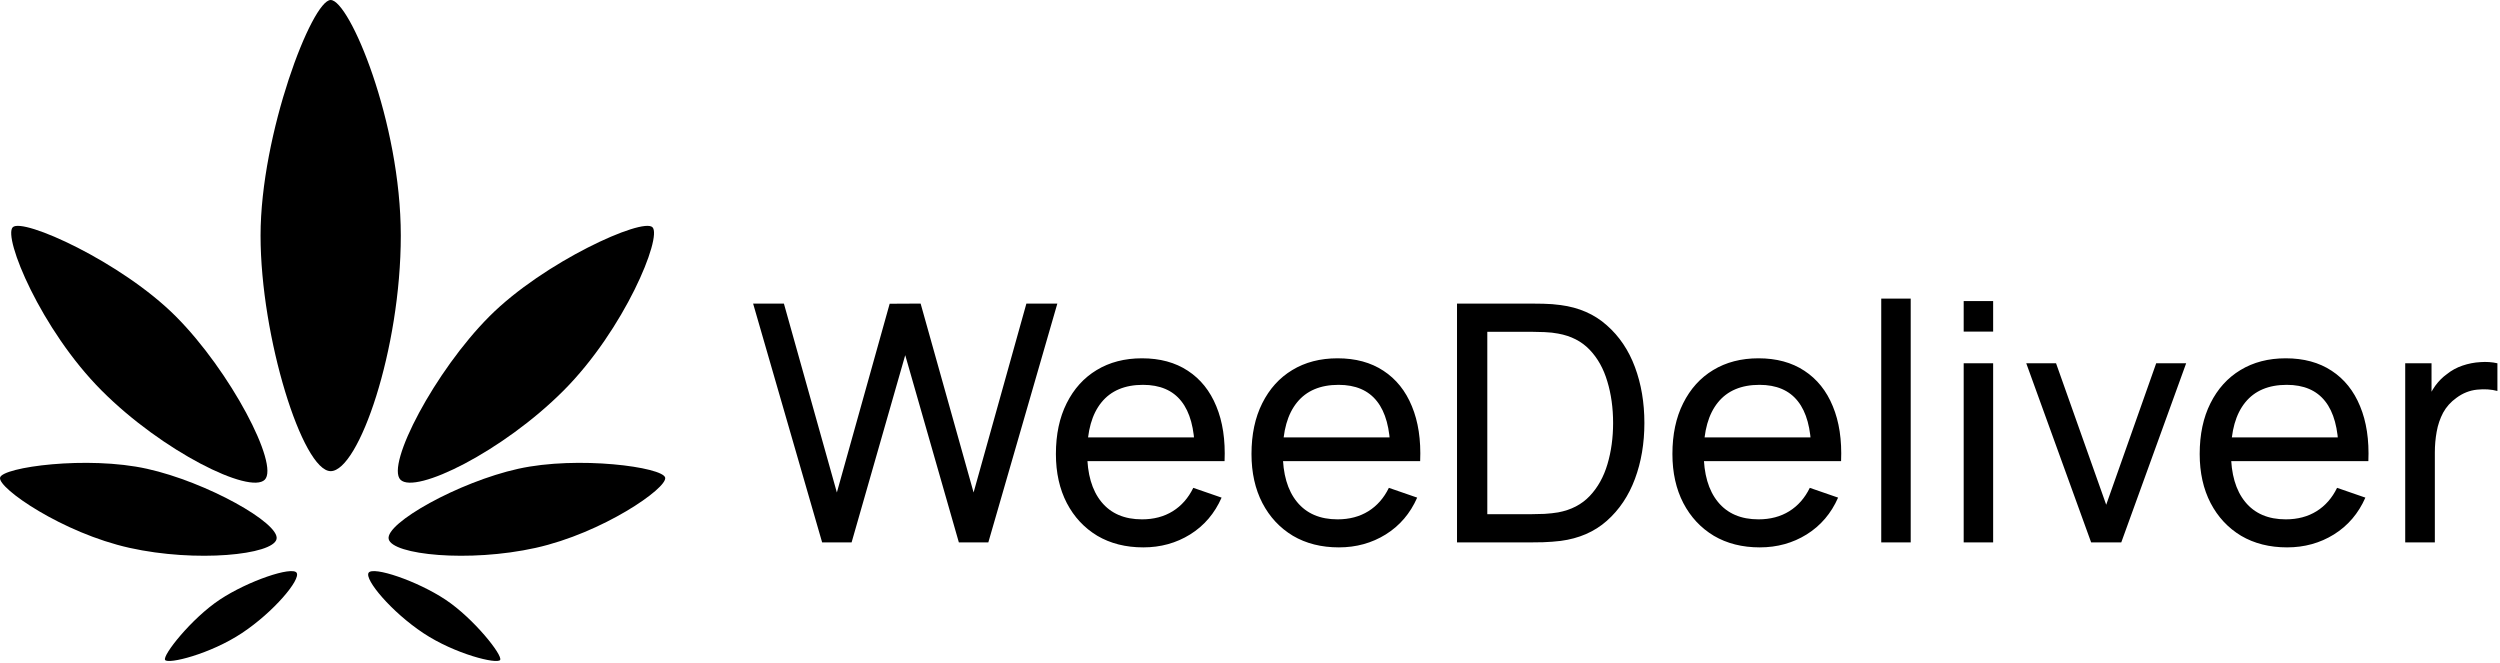 <svg width="716" height="190" viewBox="0 0 716 190" fill="none" xmlns="http://www.w3.org/2000/svg">
<path d="M74.624 67.468C74.624 96.55 86.673 134.937 94.706 134.937C102.738 134.937 114.788 100.039 114.788 67.468C114.788 34.898 100.061 0 94.706 0C89.351 0 74.624 38.387 74.624 67.468Z" fill="black"/>
<path d="M140.17 90.605C124.616 106.189 110.453 133.142 114.697 137.395C118.942 141.648 143.974 129.327 161.395 111.872C178.815 94.417 189.697 67.917 186.868 65.082C184.037 62.246 155.724 75.02 140.17 90.605Z" fill="black"/>
<path d="M50.352 90.605C65.906 106.189 80.069 133.142 75.824 137.395C71.579 141.648 46.547 129.327 29.127 111.872C11.707 94.417 0.825 67.917 3.655 65.082C6.485 62.246 34.798 75.02 50.352 90.605Z" fill="black"/>
<path d="M148.405 134.263C131.339 138.054 110.314 149.853 111.316 154.382C112.318 158.911 134.302 161.157 153.416 156.91C172.531 152.664 191.173 139.811 190.504 136.791C189.837 133.772 165.471 130.472 148.405 134.263Z" fill="black"/>
<path d="M42.117 134.263C59.184 138.054 80.208 149.853 79.206 154.382C78.204 158.911 56.221 161.157 37.106 156.91C17.992 152.664 -0.651 139.811 0.017 136.791C0.686 133.772 25.051 130.472 42.117 134.263Z" fill="black"/>
<path d="M127.57 171.731C119.452 166.348 106.838 162.118 105.571 164.034C104.305 165.951 112.146 175.288 121.237 181.317C130.329 187.347 142.392 190.292 143.237 189.014C144.08 187.736 135.687 177.115 127.57 171.731Z" fill="black"/>
<path d="M62.952 171.731C71.07 166.348 83.684 162.118 84.951 164.034C86.217 165.951 78.376 175.288 69.284 181.317C60.193 187.347 48.13 190.292 47.286 189.014C46.442 187.736 54.835 177.115 62.952 171.731Z" fill="black"/>
<path d="M235.46 155.344L215.691 86.944H224.509L239.679 141.046L254.801 86.991L263.666 86.944L278.836 141.046L293.958 86.944H302.823L283.055 155.344H274.617L259.257 101.716L243.898 155.344H235.46ZM327.441 156.769C322.416 156.769 318.023 155.661 314.262 153.444C310.533 151.196 307.625 148.076 305.539 144.086C303.453 140.065 302.41 135.378 302.41 130.026C302.41 124.421 303.438 119.576 305.492 115.491C307.546 111.375 310.406 108.208 314.072 105.991C317.77 103.743 322.1 102.619 327.061 102.619C332.213 102.619 336.59 103.806 340.193 106.181C343.827 108.556 346.545 111.945 348.347 116.346C350.18 120.748 350.97 125.989 350.717 132.069H342.184V129.029C342.089 122.727 340.809 118.025 338.344 114.921C335.879 111.786 332.213 110.219 327.346 110.219C322.131 110.219 318.165 111.897 315.447 115.254C312.729 118.611 311.37 123.424 311.37 129.694C311.37 135.742 312.729 140.429 315.447 143.754C318.165 147.079 322.036 148.741 327.061 148.741C330.443 148.741 333.382 147.966 335.879 146.414C338.376 144.862 340.335 142.63 341.757 139.716L349.864 142.519C347.873 147.047 344.87 150.562 340.857 153.064C336.874 155.534 332.403 156.769 327.441 156.769ZM308.526 132.069V125.276H346.356V132.069H308.526ZM383.458 156.769C378.433 156.769 374.04 155.661 370.279 153.444C366.549 151.196 363.642 148.076 361.556 144.086C359.47 140.065 358.427 135.378 358.427 130.026C358.427 124.421 359.454 119.576 361.509 115.491C363.563 111.375 366.423 108.208 370.089 105.991C373.787 103.743 378.117 102.619 383.078 102.619C388.23 102.619 392.607 103.806 396.21 106.181C399.844 108.556 402.562 111.945 404.363 116.346C406.197 120.748 406.987 125.989 406.734 132.069H398.201V129.029C398.106 122.727 396.826 118.025 394.361 114.921C391.896 111.786 388.23 110.219 383.363 110.219C378.148 110.219 374.182 111.897 371.464 115.254C368.746 118.611 367.387 123.424 367.387 129.694C367.387 135.742 368.746 140.429 371.464 143.754C374.182 147.079 378.053 148.741 383.078 148.741C386.46 148.741 389.399 147.966 391.896 146.414C394.392 144.862 396.352 142.63 397.774 139.716L405.88 142.519C403.889 147.047 400.887 150.562 396.873 153.064C392.891 155.534 388.419 156.769 383.458 156.769ZM364.543 132.069V125.276H402.372V132.069H364.543ZM417.288 155.344V86.944H438.337C439.032 86.944 440.249 86.96 441.987 86.991C443.725 87.023 445.384 87.15 446.965 87.371C452.242 88.068 456.651 90 460.191 93.166C463.762 96.301 466.448 100.291 468.25 105.136C470.051 109.981 470.952 115.317 470.952 121.144C470.952 126.971 470.051 132.306 468.25 137.151C466.448 141.996 463.762 146.002 460.191 149.169C456.651 152.304 452.242 154.22 446.965 154.916C445.384 155.106 443.709 155.233 441.939 155.296C440.201 155.328 439 155.344 438.337 155.344H417.288ZM425.964 147.269H438.337C439.538 147.269 440.881 147.237 442.366 147.174C443.852 147.079 445.147 146.936 446.253 146.746C449.983 146.05 453.001 144.482 455.308 142.044C457.615 139.606 459.306 136.566 460.38 132.924C461.455 129.282 461.992 125.356 461.992 121.144C461.992 116.837 461.439 112.863 460.333 109.221C459.258 105.58 457.568 102.556 455.26 100.149C452.953 97.742 449.951 96.206 446.253 95.541C445.147 95.32 443.836 95.177 442.319 95.114C440.802 95.051 439.474 95.019 438.337 95.019H425.964V147.269ZM504.009 156.769C498.984 156.769 494.592 155.661 490.831 153.444C487.101 151.196 484.194 148.076 482.108 144.086C480.022 140.065 478.979 135.378 478.979 130.026C478.979 124.421 480.006 119.576 482.061 115.491C484.115 111.375 486.975 108.208 490.641 105.991C494.339 103.743 498.668 102.619 503.63 102.619C508.782 102.619 513.159 103.806 516.762 106.181C520.396 108.556 523.114 111.945 524.915 116.346C526.748 120.748 527.539 125.989 527.286 132.069H518.753V129.029C518.658 122.727 517.378 118.025 514.913 114.921C512.448 111.786 508.782 110.219 503.915 110.219C498.7 110.219 494.734 111.897 492.016 115.254C489.298 118.611 487.939 123.424 487.939 129.694C487.939 135.742 489.298 140.429 492.016 143.754C494.734 147.079 498.605 148.741 503.63 148.741C507.012 148.741 509.951 147.966 512.448 146.414C514.944 144.862 516.904 142.63 518.326 139.716L526.432 142.519C524.441 147.047 521.439 150.562 517.425 153.064C513.443 155.534 508.971 156.769 504.009 156.769ZM485.095 132.069V125.276H522.924V132.069H485.095ZM538.788 155.344V85.519H547.226V155.344H538.788ZM562.399 94.971V86.231H570.837V94.971H562.399ZM562.399 155.344V104.044H570.837V155.344H562.399ZM598.903 155.344L580.32 104.044H588.853L603.217 144.561L617.533 104.044H626.114L607.531 155.344H598.903ZM655.023 156.769C649.998 156.769 645.605 155.661 641.844 153.444C638.115 151.196 635.207 148.076 633.121 144.086C631.035 140.065 629.992 135.378 629.992 130.026C629.992 124.421 631.019 119.576 633.074 115.491C635.128 111.375 637.988 108.208 641.654 105.991C645.352 103.743 649.681 102.619 654.643 102.619C659.795 102.619 664.172 103.806 667.775 106.181C671.409 108.556 674.127 111.945 675.928 116.346C677.761 120.748 678.552 125.989 678.299 132.069H669.766V129.029C669.671 122.727 668.391 118.025 665.926 114.921C663.461 111.786 659.795 110.219 654.928 110.219C649.713 110.219 645.747 111.897 643.029 115.254C640.311 118.611 638.952 123.424 638.952 129.694C638.952 135.742 640.311 140.429 643.029 143.754C645.747 147.079 649.618 148.741 654.643 148.741C658.025 148.741 660.964 147.966 663.461 146.414C665.958 144.862 667.917 142.63 669.339 139.716L677.445 142.519C675.454 147.047 672.452 150.562 668.438 153.064C664.456 155.534 659.984 156.769 655.023 156.769ZM636.108 132.069V125.276H673.937V132.069H636.108ZM688.854 155.344V104.044H696.391V116.441L695.158 114.826C695.759 113.243 696.533 111.786 697.481 110.456C698.461 109.126 699.551 108.034 700.752 107.179C702.08 106.102 703.581 105.279 705.256 104.709C706.931 104.139 708.638 103.806 710.376 103.711C712.114 103.585 713.742 103.696 715.258 104.044V111.976C713.489 111.501 711.545 111.375 709.428 111.596C707.31 111.818 705.351 112.594 703.549 113.924C701.906 115.096 700.626 116.521 699.709 118.199C698.824 119.877 698.208 121.698 697.861 123.661C697.513 125.593 697.339 127.572 697.339 129.599V155.344H688.854Z" fill="black"/>
</svg>
